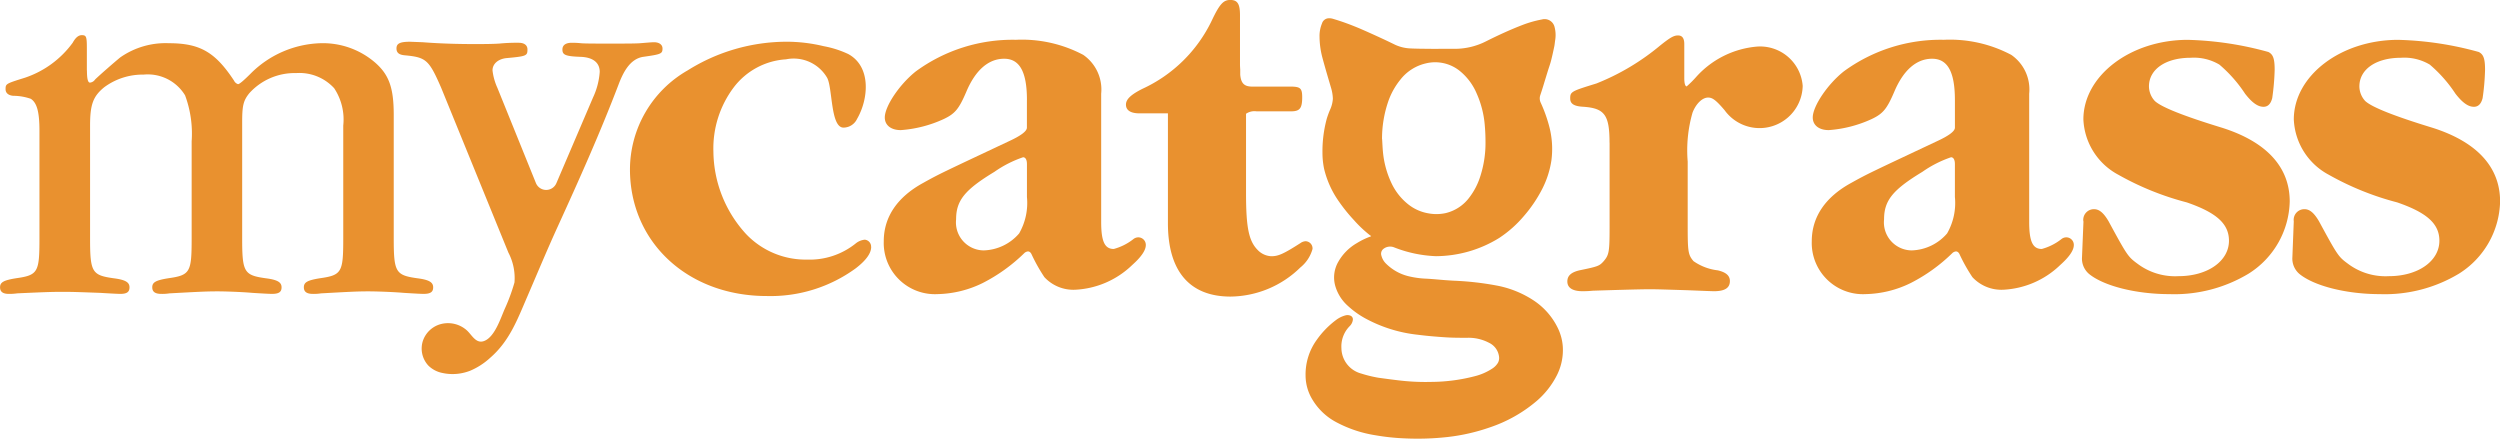 <svg xmlns="http://www.w3.org/2000/svg" width="206" height="36.143" viewBox="0 0 206 36.143">
  <g id="Layer_1" data-name="Layer 1" transform="translate(0.01)">
    <g id="Group_3192" data-name="Group 3192" transform="translate(-0.01)">
      <path id="Path_12960" data-name="Path 12960" d="M7.154,11.53c0,.709.084,1,.249,1a.567.567,0,0,0,.417-.249c.333-.333,1.623-1.455,2.083-1.831a6.512,6.512,0,0,1,4-1.166c2.584,0,3.831.749,5.37,3.081a.544.544,0,0,0,.333.292q.168,0,1.042-.874a8.482,8.482,0,0,1,5.786-2.5,6.591,6.591,0,0,1,4.5,1.626c1.126,1,1.5,2.08,1.5,4.288V25.4c0,2.749.165,3,1.915,3.249,1,.124,1.334.333,1.334.749,0,.376-.208.541-.79.541q-.292,0-1.623-.084c-1-.084-2.332-.124-2.957-.124-.914,0-1.667.044-3.871.165a3.861,3.861,0,0,1-.665.044c-.5,0-.749-.165-.749-.541,0-.417.292-.581,1.331-.749,1.791-.252,1.915-.5,1.915-3.249V16.073a4.661,4.661,0,0,0-.749-3.081A3.887,3.887,0,0,0,24.4,11.745a5.034,5.034,0,0,0-3.874,1.667c-.5.625-.581,1.042-.581,2.416V25.4c0,2.749.165,3,1.915,3.249,1,.124,1.331.333,1.331.749,0,.376-.208.541-.79.541q-.292,0-1.623-.084c-.958-.084-2.292-.124-2.873-.124-.958,0-1.707.044-3.955.165a3.861,3.861,0,0,1-.665.044c-.5,0-.749-.165-.749-.541,0-.417.292-.581,1.331-.749,1.791-.252,1.915-.5,1.915-3.249V17.37a9.082,9.082,0,0,0-.541-3.79,3.594,3.594,0,0,0-3.414-1.71,5.327,5.327,0,0,0-3.249,1.042c-.917.749-1.166,1.418-1.166,3.165V25.4c0,2.749.168,3,1.915,3.249,1,.124,1.334.333,1.334.749,0,.376-.208.541-.749.541q-.292,0-1.667-.084c-1.126-.04-2.208-.084-2.917-.084-.917,0-1.206,0-3.915.124a4.58,4.58,0,0,1-.709.044c-.457,0-.709-.165-.709-.541,0-.417.292-.581,1.331-.749,1.791-.252,1.915-.5,1.915-3.249V16.49c0-1.542-.208-2.292-.709-2.624a4.471,4.471,0,0,0-1.458-.249c-.417-.04-.625-.249-.625-.541,0-.46.04-.46,1.623-.958A8.022,8.022,0,0,0,5.981,9.245c.249-.457.5-.625.749-.625.373,0,.417.124.417,1.082v1.831Z" transform="translate(0.01 -5.723)" fill="#E9912F"/>
      <path id="Path_12961" data-name="Path 12961" d="M228.5,14.72c0-2.319-.6-3.4-1.878-3.4s-2.359.921-3.118,2.722c-.6,1.4-.921,1.8-1.841,2.238a10.161,10.161,0,0,1-3.559.921c-.8,0-1.317-.4-1.317-1.042,0-.917,1.2-2.718,2.561-3.8a13.494,13.494,0,0,1,8.236-2.6A10.8,10.8,0,0,1,233.138,11a3.467,3.467,0,0,1,1.479,3.2V24.757c0,1.6.279,2.238,1.038,2.238a4.511,4.511,0,0,0,1.6-.8.659.659,0,0,1,.44-.158.622.622,0,0,1,.6.638c0,.44-.4,1-1.119,1.64a7.26,7.26,0,0,1-4.718,2.04,3.253,3.253,0,0,1-2.52-1.038,14.078,14.078,0,0,1-1.038-1.841c-.081-.2-.2-.279-.319-.279a.528.528,0,0,0-.279.121,13.928,13.928,0,0,1-3.441,2.48,8.8,8.8,0,0,1-3.72.917,4.219,4.219,0,0,1-4.439-4.358c0-2,1.119-3.639,3.239-4.8,1.358-.759,1.559-.84,7.077-3.441q1.478-.679,1.479-1.119V14.72Zm0,5.279c0-.36-.121-.561-.319-.561a9.332,9.332,0,0,0-2.359,1.2c-2.44,1.479-3.159,2.359-3.159,3.918a2.307,2.307,0,0,0,2.278,2.557,4,4,0,0,0,2.917-1.4,5.05,5.05,0,0,0,.642-3V20Z" transform="translate(-143.88 -6.48)" fill="#E9912F"/>
      <path id="Path_12962" data-name="Path 12962" d="M387.8,17.527c0-2.278-.4-2.839-2.161-2.96-.759-.04-1.079-.239-1.079-.679,0-.561.081-.6,2.161-1.24a19.307,19.307,0,0,0,5.239-3.118c.8-.638,1.119-.84,1.479-.84s.521.239.521.719v2.8c0,.44.077.679.2.679a8.7,8.7,0,0,0,.8-.8,7.592,7.592,0,0,1,5-2.48,3.518,3.518,0,0,1,3.757,3.239,3.554,3.554,0,0,1-6.438,2c-.719-.84-1-1.038-1.358-1.038-.481,0-1,.517-1.28,1.24a11.228,11.228,0,0,0-.4,4.039v5.319c0,2.12.04,2.359.477,2.88a4.363,4.363,0,0,0,2,.759c.682.158,1,.44,1,.88,0,.561-.4.84-1.321.84q-.158,0-2.157-.081c-1.361-.04-2.4-.081-3.159-.081-.8,0-3.478.081-4.677.121a7.456,7.456,0,0,1-.84.04c-.8,0-1.24-.279-1.24-.8,0-.481.319-.759,1-.921,1.559-.319,1.64-.36,2-.759.44-.521.481-.759.481-2.88V17.527Z" transform="translate(-255.175 -5.77)" fill="#E9912F"/>
      <path id="Path_12963" data-name="Path 12963" d="M456.058,14.72c0-2.319-.6-3.4-1.878-3.4s-2.359.921-3.118,2.722c-.6,1.4-.921,1.8-1.841,2.238a10.161,10.161,0,0,1-3.559.921c-.8,0-1.317-.4-1.317-1.042,0-.917,1.2-2.718,2.561-3.8a13.494,13.494,0,0,1,8.236-2.6A10.8,10.8,0,0,1,460.7,11a3.46,3.46,0,0,1,1.479,3.2V24.757c0,1.6.279,2.238,1.038,2.238a4.512,4.512,0,0,0,1.6-.8.659.659,0,0,1,.44-.158.622.622,0,0,1,.6.638c0,.44-.4,1-1.119,1.64a7.26,7.26,0,0,1-4.718,2.04,3.258,3.258,0,0,1-2.52-1.038,14.084,14.084,0,0,1-1.038-1.841c-.081-.2-.2-.279-.319-.279a.528.528,0,0,0-.279.121,13.929,13.929,0,0,1-3.441,2.48,8.8,8.8,0,0,1-3.72.917,4.219,4.219,0,0,1-4.439-4.358c0-2,1.119-3.639,3.239-4.8,1.361-.759,1.559-.84,7.077-3.441q1.479-.679,1.479-1.119V14.72Zm0,5.279c0-.36-.121-.561-.319-.561a9.333,9.333,0,0,0-2.359,1.2c-2.44,1.479-3.159,2.359-3.159,3.918a2.309,2.309,0,0,0,2.278,2.557,4,4,0,0,0,2.917-1.4,5.05,5.05,0,0,0,.642-3V20Z" transform="translate(-294.974 -6.48)" fill="#E9912F"/>
      <path id="Path_12964" data-name="Path 12964" d="M510.623,24.723a.879.879,0,0,1,.88-1c.44,0,.8.319,1.2,1,1.519,2.8,1.6,2.92,2.359,3.478a5.156,5.156,0,0,0,3.4,1.042c2.4,0,4.16-1.24,4.16-2.92,0-1.4-1.038-2.319-3.478-3.159a23.463,23.463,0,0,1-5.638-2.278,5.427,5.427,0,0,1-2.88-4.56c0-3.6,3.878-6.556,8.6-6.556a27.234,27.234,0,0,1,6.64,1c.4.2.521.561.521,1.479a19.862,19.862,0,0,1-.2,2.319c-.121.481-.36.719-.719.719-.481,0-.961-.36-1.519-1.079a11.22,11.22,0,0,0-2.12-2.4,4.12,4.12,0,0,0-2.359-.561c-2.08,0-3.441.961-3.441,2.359a1.8,1.8,0,0,0,.481,1.2q.8.759,5.518,2.2c3.68,1.159,5.6,3.239,5.6,6.079a7.209,7.209,0,0,1-3.4,5.958,11.845,11.845,0,0,1-6.519,1.68c-2.759,0-5.437-.679-6.636-1.68a1.656,1.656,0,0,1-.561-1.358l.121-2.96Z" transform="translate(-338.955 -6.487)" fill="#E9912F"/>
      <path id="Path_12965" data-name="Path 12965" d="M562.223,24.723a.879.879,0,0,1,.88-1c.44,0,.8.319,1.2,1,1.519,2.8,1.6,2.92,2.359,3.478a5.155,5.155,0,0,0,3.4,1.042c2.4,0,4.16-1.24,4.16-2.92,0-1.4-1.038-2.319-3.478-3.159a23.463,23.463,0,0,1-5.638-2.278,5.427,5.427,0,0,1-2.88-4.56c0-3.6,3.878-6.556,8.6-6.556a27.23,27.23,0,0,1,6.637,1c.4.2.521.561.521,1.479a19.118,19.118,0,0,1-.2,2.319c-.121.481-.36.719-.719.719-.481,0-.961-.36-1.519-1.079a11.22,11.22,0,0,0-2.12-2.4,4.12,4.12,0,0,0-2.359-.561c-2.08,0-3.438.961-3.438,2.359a1.8,1.8,0,0,0,.477,1.2q.8.759,5.518,2.2c3.68,1.159,5.6,3.239,5.6,6.079a7.205,7.205,0,0,1-3.4,5.958,11.845,11.845,0,0,1-6.519,1.68c-2.759,0-5.437-.679-6.636-1.68a1.656,1.656,0,0,1-.561-1.358Z" transform="translate(-373.216 -6.487)" fill="#E9912F"/>
      <path id="Path_12966" data-name="Path 12966" d="M174.346,27.146c0,.521-.44,1.119-1.28,1.761a11.909,11.909,0,0,1-7.319,2.278c-6.519,0-11.277-4.439-11.277-10.437a9.425,9.425,0,0,1,4.758-8.159,15.384,15.384,0,0,1,8.155-2.359,13.078,13.078,0,0,1,3.044.366,8.267,8.267,0,0,1,2.03.649c1.922,1.045,1.667,3.727.726,5.343a1.243,1.243,0,0,1-1.119.719c-1.072,0-.894-3.263-1.344-4.1a3.189,3.189,0,0,0-3.394-1.526,5.865,5.865,0,0,0-4.3,2.305,8.363,8.363,0,0,0-1.68,5.319,10.171,10.171,0,0,0,2.678,6.757,6.764,6.764,0,0,0,5.037,2.12,6.056,6.056,0,0,0,4-1.321,1.4,1.4,0,0,1,.759-.319.577.577,0,0,1,.521.6" transform="translate(-102.561 -6.792)" fill="#E9912F"/>
      <path id="Path_12967" data-name="Path 12967" d="M119.139,10.791c0,.44-.124.484-1.573.689-1.132.161-1.69,1.341-2.05,2.288-1.519,3.982-3.249,7.843-5.02,11.721-.864,1.892-1.663,3.814-2.487,5.723s-1.468,3.679-3.071,5.071a5.718,5.718,0,0,1-1.65,1.065,4.034,4.034,0,0,1-.951.242,3.888,3.888,0,0,1-1.324-.057,2.276,2.276,0,0,1-1.159-.6,2.06,2.06,0,0,1-.467-2.026,2.14,2.14,0,0,1,1.546-1.418,2.33,2.33,0,0,1,2.04.494c.457.383.79,1.22,1.526.89.84-.376,1.3-1.852,1.636-2.614a15.6,15.6,0,0,0,.806-2.184,4.516,4.516,0,0,0-.511-2.48.439.439,0,0,0-.027-.071L100.9,14.03c-1.008-2.315-1.243-2.51-3.007-2.675-.44-.04-.675-.192-.675-.565,0-.4.276-.551,1.116-.551l1.048.04c1.391.111,2.95.151,4.11.151.964,0,1.559,0,2.2-.04a14.345,14.345,0,0,1,1.6-.067c.44,0,.719.192.719.551,0,.524-.084.565-1.764.716-.675.084-1.116.484-1.116,1.008a4.769,4.769,0,0,0,.4,1.435l3.175,7.846a.914.914,0,0,0,1.687.017l3.021-7.063a5.923,5.923,0,0,0,.551-2.11c0-.759-.551-1.2-1.559-1.24-1.284-.044-1.515-.165-1.515-.608,0-.356.276-.551.759-.551a7.154,7.154,0,0,1,.8.04c.4.027,1.284.027,2.275.027,1.28,0,2.04,0,2.524-.027.521-.04.964-.084,1.2-.084.4,0,.689.192.689.511" transform="translate(-64.548 -6.799)" fill="#E9912F"/>
      <path id="Path_12968" data-name="Path 12968" d="M326.452,14.42c.024.346.034.692.067,1.035a7.672,7.672,0,0,0,.7,2.594,4.873,4.873,0,0,0,1.4,1.771,3.647,3.647,0,0,0,1.663.733,3.581,3.581,0,0,0,1.415-.024,3.426,3.426,0,0,0,1.972-1.324,5.556,5.556,0,0,0,.86-1.663,8.93,8.93,0,0,0,.444-2.853c0-.481-.02-.961-.064-1.438a8,8,0,0,0-.659-2.564,4.81,4.81,0,0,0-1.381-1.858,3.232,3.232,0,0,0-2.812-.635,3.721,3.721,0,0,0-2.1,1.341,5.929,5.929,0,0,0-1,1.8,9.493,9.493,0,0,0-.511,3.078m-.917,7.991a.707.707,0,0,1-.067-.04,10.071,10.071,0,0,1-1.334-1.26,13.514,13.514,0,0,1-1.25-1.552,7.794,7.794,0,0,1-1.206-2.675,6.525,6.525,0,0,1-.134-1.331,10.252,10.252,0,0,1,.353-2.786,7.287,7.287,0,0,1,.265-.729,2.557,2.557,0,0,0,.239-.927,3.46,3.46,0,0,0-.158-.924c-.249-.847-.5-1.69-.726-2.54a6.945,6.945,0,0,1-.215-1.683,2.655,2.655,0,0,1,.2-1.045A.6.6,0,0,1,322,4.48a1.022,1.022,0,0,1,.39.037c.373.111.746.232,1.112.366s.753.286,1.126.444q.857.373,1.707.766c.373.171.743.349,1.112.528a3.308,3.308,0,0,0,1.31.339c.528.027,1.058.027,1.589.034.692.007,1.381-.007,2.073,0a5.685,5.685,0,0,0,2.611-.625c.981-.491,1.976-.951,3-1.344a9.053,9.053,0,0,1,1.593-.45.843.843,0,0,1,1.042.628,2.614,2.614,0,0,1,.04,1.129c-.02.155-.034.309-.064.46-.084.4-.168.793-.269,1.186-.067.259-.158.507-.239.763-.134.433-.269.874-.4,1.307-.077.252-.158.5-.242.753a.816.816,0,0,0,.03.628A12,12,0,0,1,340.2,13.3a7.273,7.273,0,0,1,.2,2.91,7.667,7.667,0,0,1-.759,2.339,11.145,11.145,0,0,1-1.512,2.231,9.491,9.491,0,0,1-2.03,1.8,9.987,9.987,0,0,1-5.212,1.5,10.468,10.468,0,0,1-3.444-.726.889.889,0,0,0-.884.128.505.505,0,0,0-.161.565,1.387,1.387,0,0,0,.386.655,3.942,3.942,0,0,0,1.855,1.032,7.363,7.363,0,0,0,1.462.2c.521.027,1.038.081,1.556.121.222.017.444.03.665.044a24.38,24.38,0,0,1,3.528.393,8.319,8.319,0,0,1,3.1,1.243,5.7,5.7,0,0,1,2,2.305,4.158,4.158,0,0,1,.39,1.468,4.6,4.6,0,0,1-.561,2.527,6.881,6.881,0,0,1-1.593,1.979,11.662,11.662,0,0,1-3.858,2.174,15.968,15.968,0,0,1-3.451.79,22.312,22.312,0,0,1-3.639.111,18.121,18.121,0,0,1-2.332-.252,10.186,10.186,0,0,1-3.219-1.072,5.035,5.035,0,0,1-1.946-1.818,3.838,3.838,0,0,1-.595-2.067,4.851,4.851,0,0,1,.927-2.913,7.235,7.235,0,0,1,1.569-1.616,2.251,2.251,0,0,1,.817-.4.642.642,0,0,1,.373.027.326.326,0,0,1,.212.339.894.894,0,0,1-.265.531,2.37,2.37,0,0,0-.679,1.808,2.192,2.192,0,0,0,1.626,2.093,10.582,10.582,0,0,0,1.431.349c.632.087,1.26.171,1.892.242a18.622,18.622,0,0,0,2.45.1,14.52,14.52,0,0,0,3.569-.464,4.718,4.718,0,0,0,1.489-.652,1.461,1.461,0,0,0,.444-.464.823.823,0,0,0,.087-.5,1.459,1.459,0,0,0-.823-1.142,3.617,3.617,0,0,0-1.8-.413c-.564,0-1.132,0-1.7-.034-.786-.05-1.573-.114-2.356-.215a11.628,11.628,0,0,1-4.432-1.4,7.242,7.242,0,0,1-1.331-.968,3.5,3.5,0,0,1-1.052-1.653,2.576,2.576,0,0,1,.245-1.986A4.136,4.136,0,0,1,324.379,23a6.067,6.067,0,0,1,1.1-.534.4.4,0,0,0,.054-.027.187.187,0,0,1,.017-.027" transform="translate(-212.567 -2.971)" fill="#E9912F"/>
      <path id="Path_12969" data-name="Path 12969" d="M290.952,19.876a.789.789,0,0,0-.48.158c-1.438.921-1.838,1.079-2.4,1.079a1.651,1.651,0,0,1-1-.4c-.84-.759-1.079-1.838-1.079-4.839v-6.5a1.229,1.229,0,0,1,.864-.2H289.7c.719,0,.921-.242.921-1.159,0-.759-.158-.88-1-.88H286.5c-.652,0-.921-.269-.985-.978V5.733c-.01-.148-.02-.306-.02-.484v-4c0-.917-.2-1.253-.8-1.253-.561,0-.88.336-1.519,1.687a11.8,11.8,0,0,1-5.719,5.635c-.958.481-1.358.867-1.358,1.3,0,.481.4.722,1.119.722h2.339V18.4c0,3.958,1.8,6.038,5.158,6.038a8.337,8.337,0,0,0,5.756-2.4,2.963,2.963,0,0,0,1-1.519.59.59,0,0,0-.521-.638" transform="translate(-183.32 0)" fill="#E9912F"/>
    </g>
  </g>
</svg>
